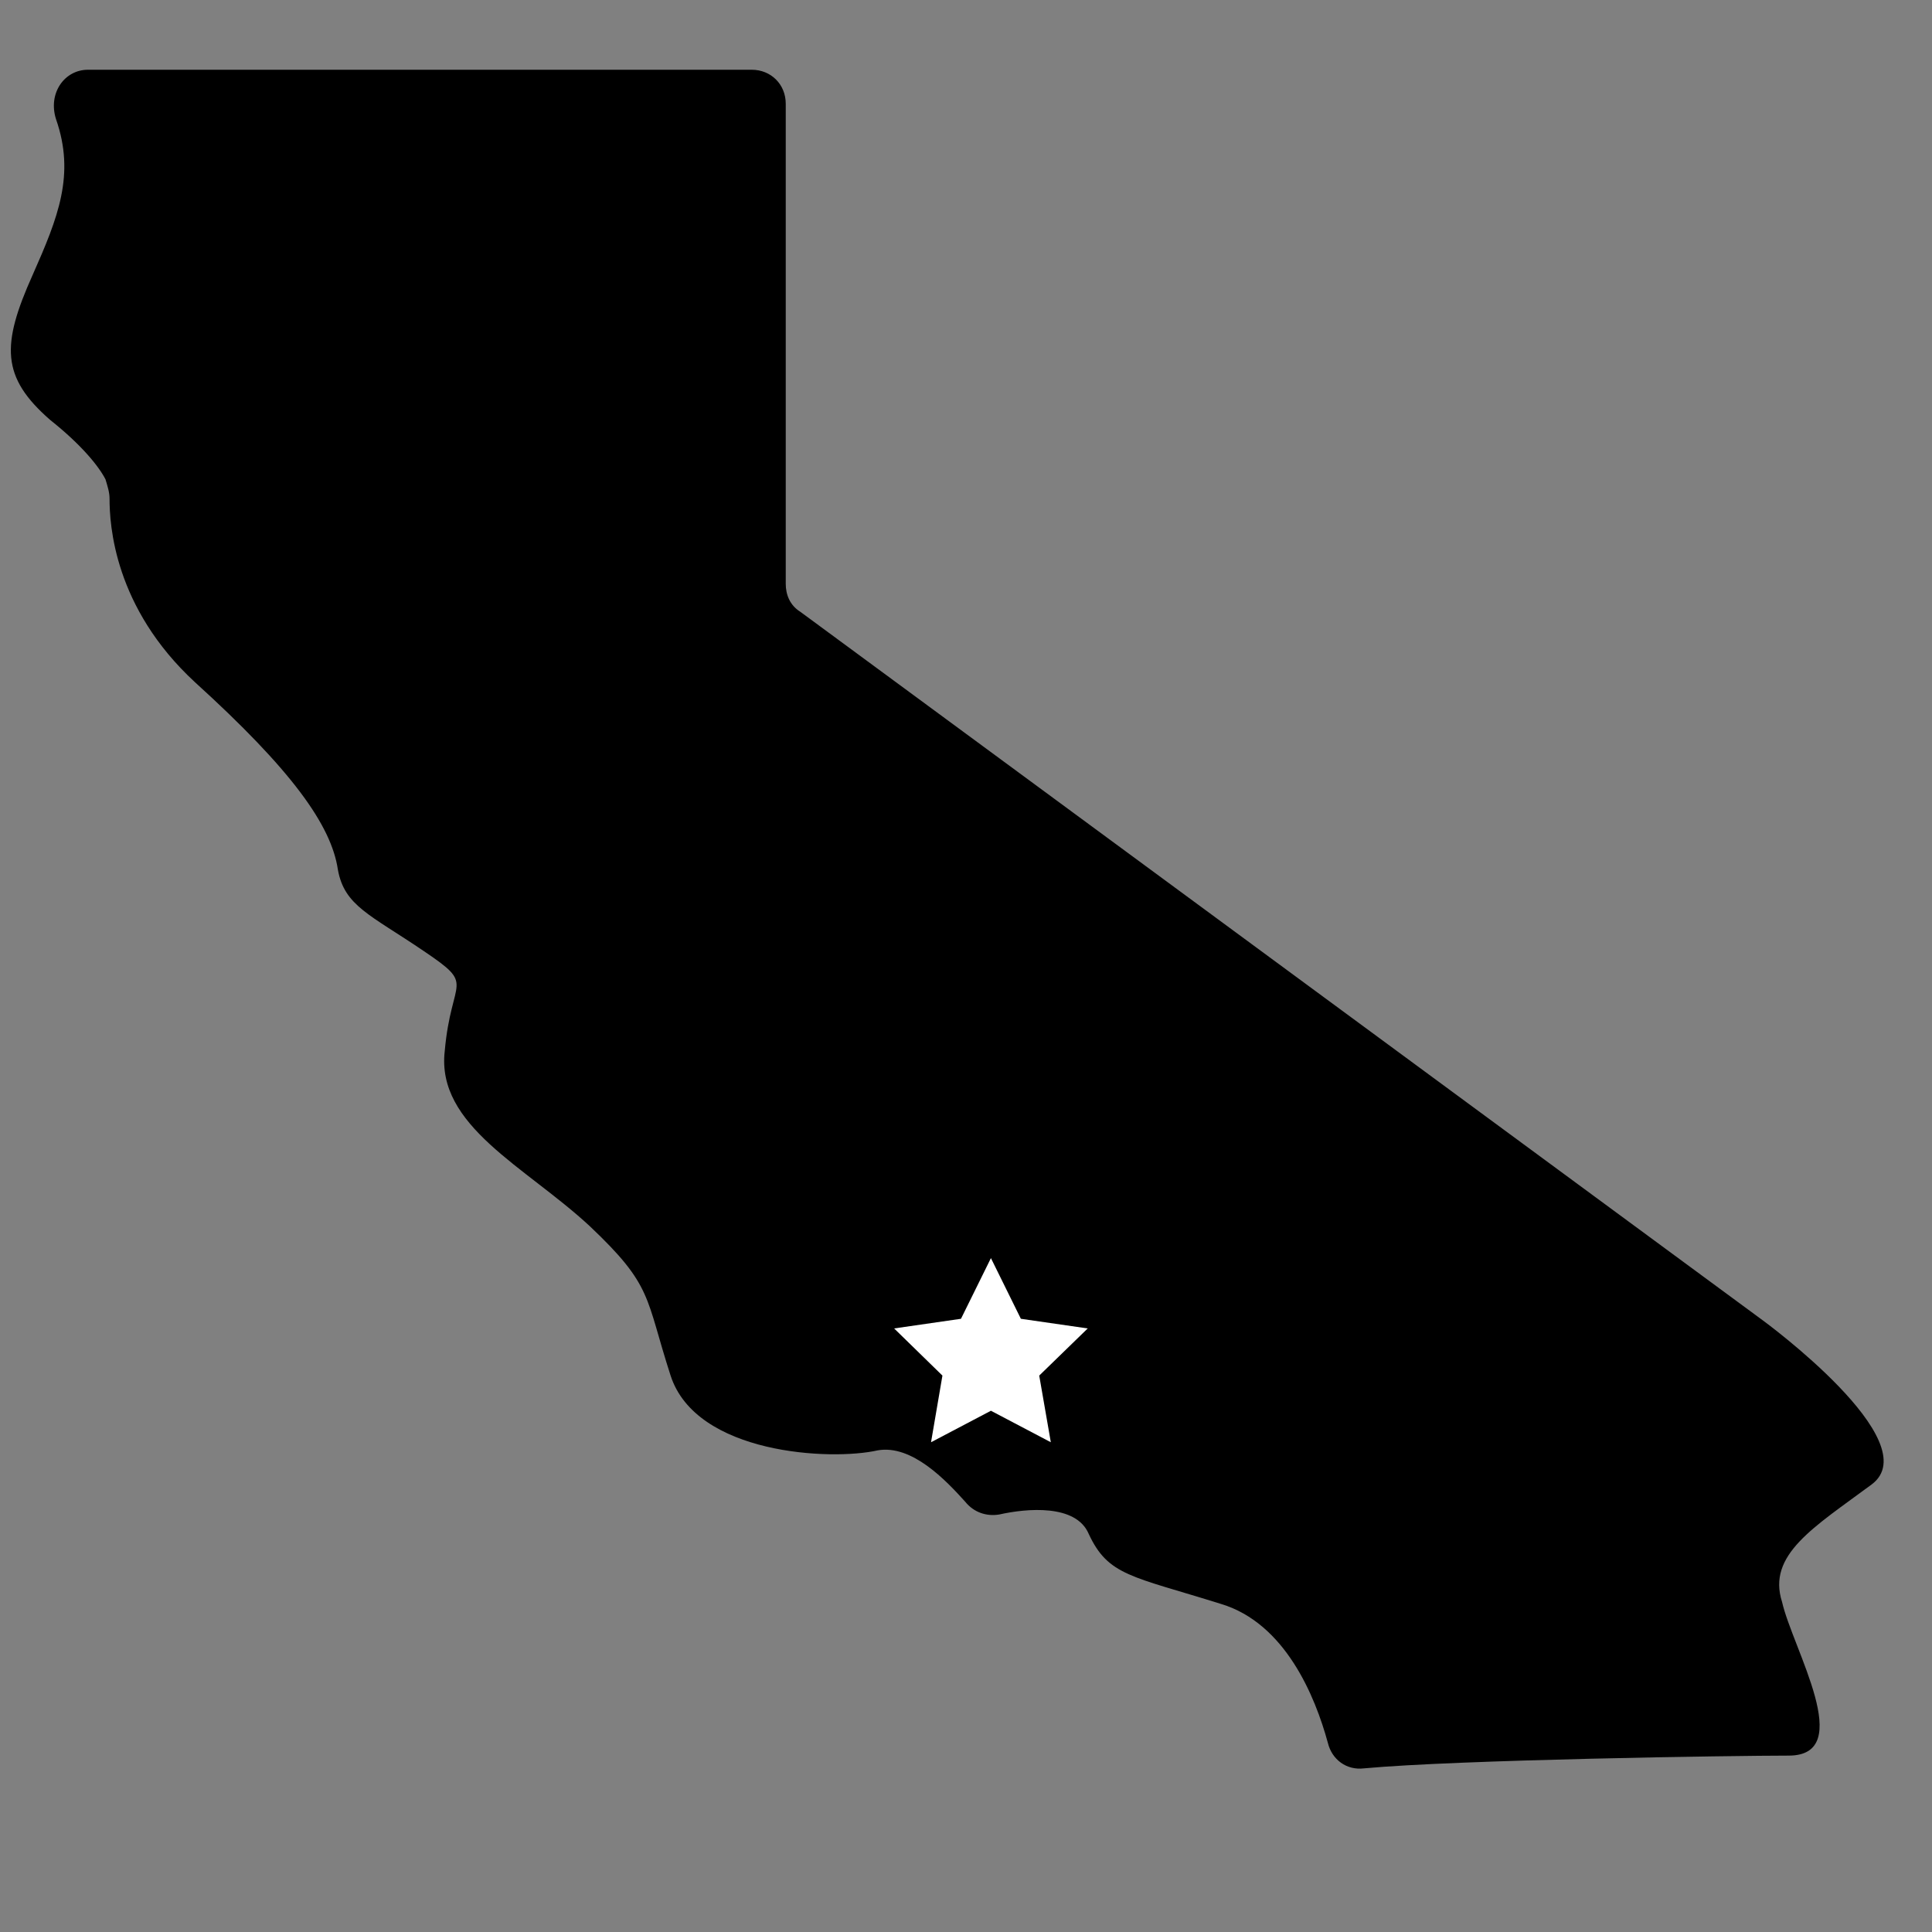 <?xml version="1.0" encoding="utf-8"?>
<!-- Generator: Adobe Illustrator 24.2.1, SVG Export Plug-In . SVG Version: 6.00 Build 0)  -->
<svg version="1.1" id="Layer_1" xmlns="http://www.w3.org/2000/svg" xmlns:xlink="http://www.w3.org/1999/xlink" x="0px" y="0px"
	 viewBox="0 0 1000 1000" style="enable-background:new 0 0 1000 1000;" xml:space="preserve">
<rect x="0" y="0" width="1000" height="1000" fill="#808080" stroke="none"/>
<style type="text/css">
	.st0{fill:#FFFFFF;}
</style>
<g>
	<path d="M45.5,36.1h343.6c10,0,17.6,7.6,17.6,17.6v248.5c0,5.5,2.1,11.1,7.6,14.5l498.1,366.7c0,0,86.1,62.9,56.3,85
		c-29.8,22.1-54.2,36.3-46.3,60.8c5.5,24.2,38.7,79.5,3.4,79.5c-28.7,0-171.1,2.1-219.8,6.6c-9,1.1-16.6-4.5-18.7-13.2
		c-6.6-24.2-22.1-61.9-55.3-71.9c-46.3-14.5-58.4-14.5-68.5-36.3c-6.6-15.5-32.1-13.2-46.3-10c-6.6,1.1-13.2-1.1-17.6-6.6
		c-10-11.1-27.6-29.7-45.3-26.6c-24.2,5.5-94,2.1-107.2-38.7c-13.2-40.8-9-46.3-41.9-77.4c-33.2-30.8-79.5-51.9-75-90.6
		c3.4-38.7,16.6-33.2-11.1-51.9c-27.6-18.7-40.8-23.2-44.2-41.9c-3.4-23.2-24.2-51.9-74-97.1c-41.9-38.7-44.2-81.6-44.2-95
		c0-3.4-1.1-6.6-2.1-10c-3.4-6.6-12.1-17.6-28.7-30.8c-25.3-22.1-25.3-38.7-9-75c13.2-29.8,22.1-51.9,12.1-80.6
		C24.7,48.2,33.4,36.1,45.5,36.1z"/>
</g>
<polygon class="st0" points="512.9,651.2 528.4,682.6 563,687.6 537.9,712 543.9,746.5 512.9,730.2 481.9,746.5 487.8,712 
	462.8,687.6 497.4,682.6 "/>
</svg>
